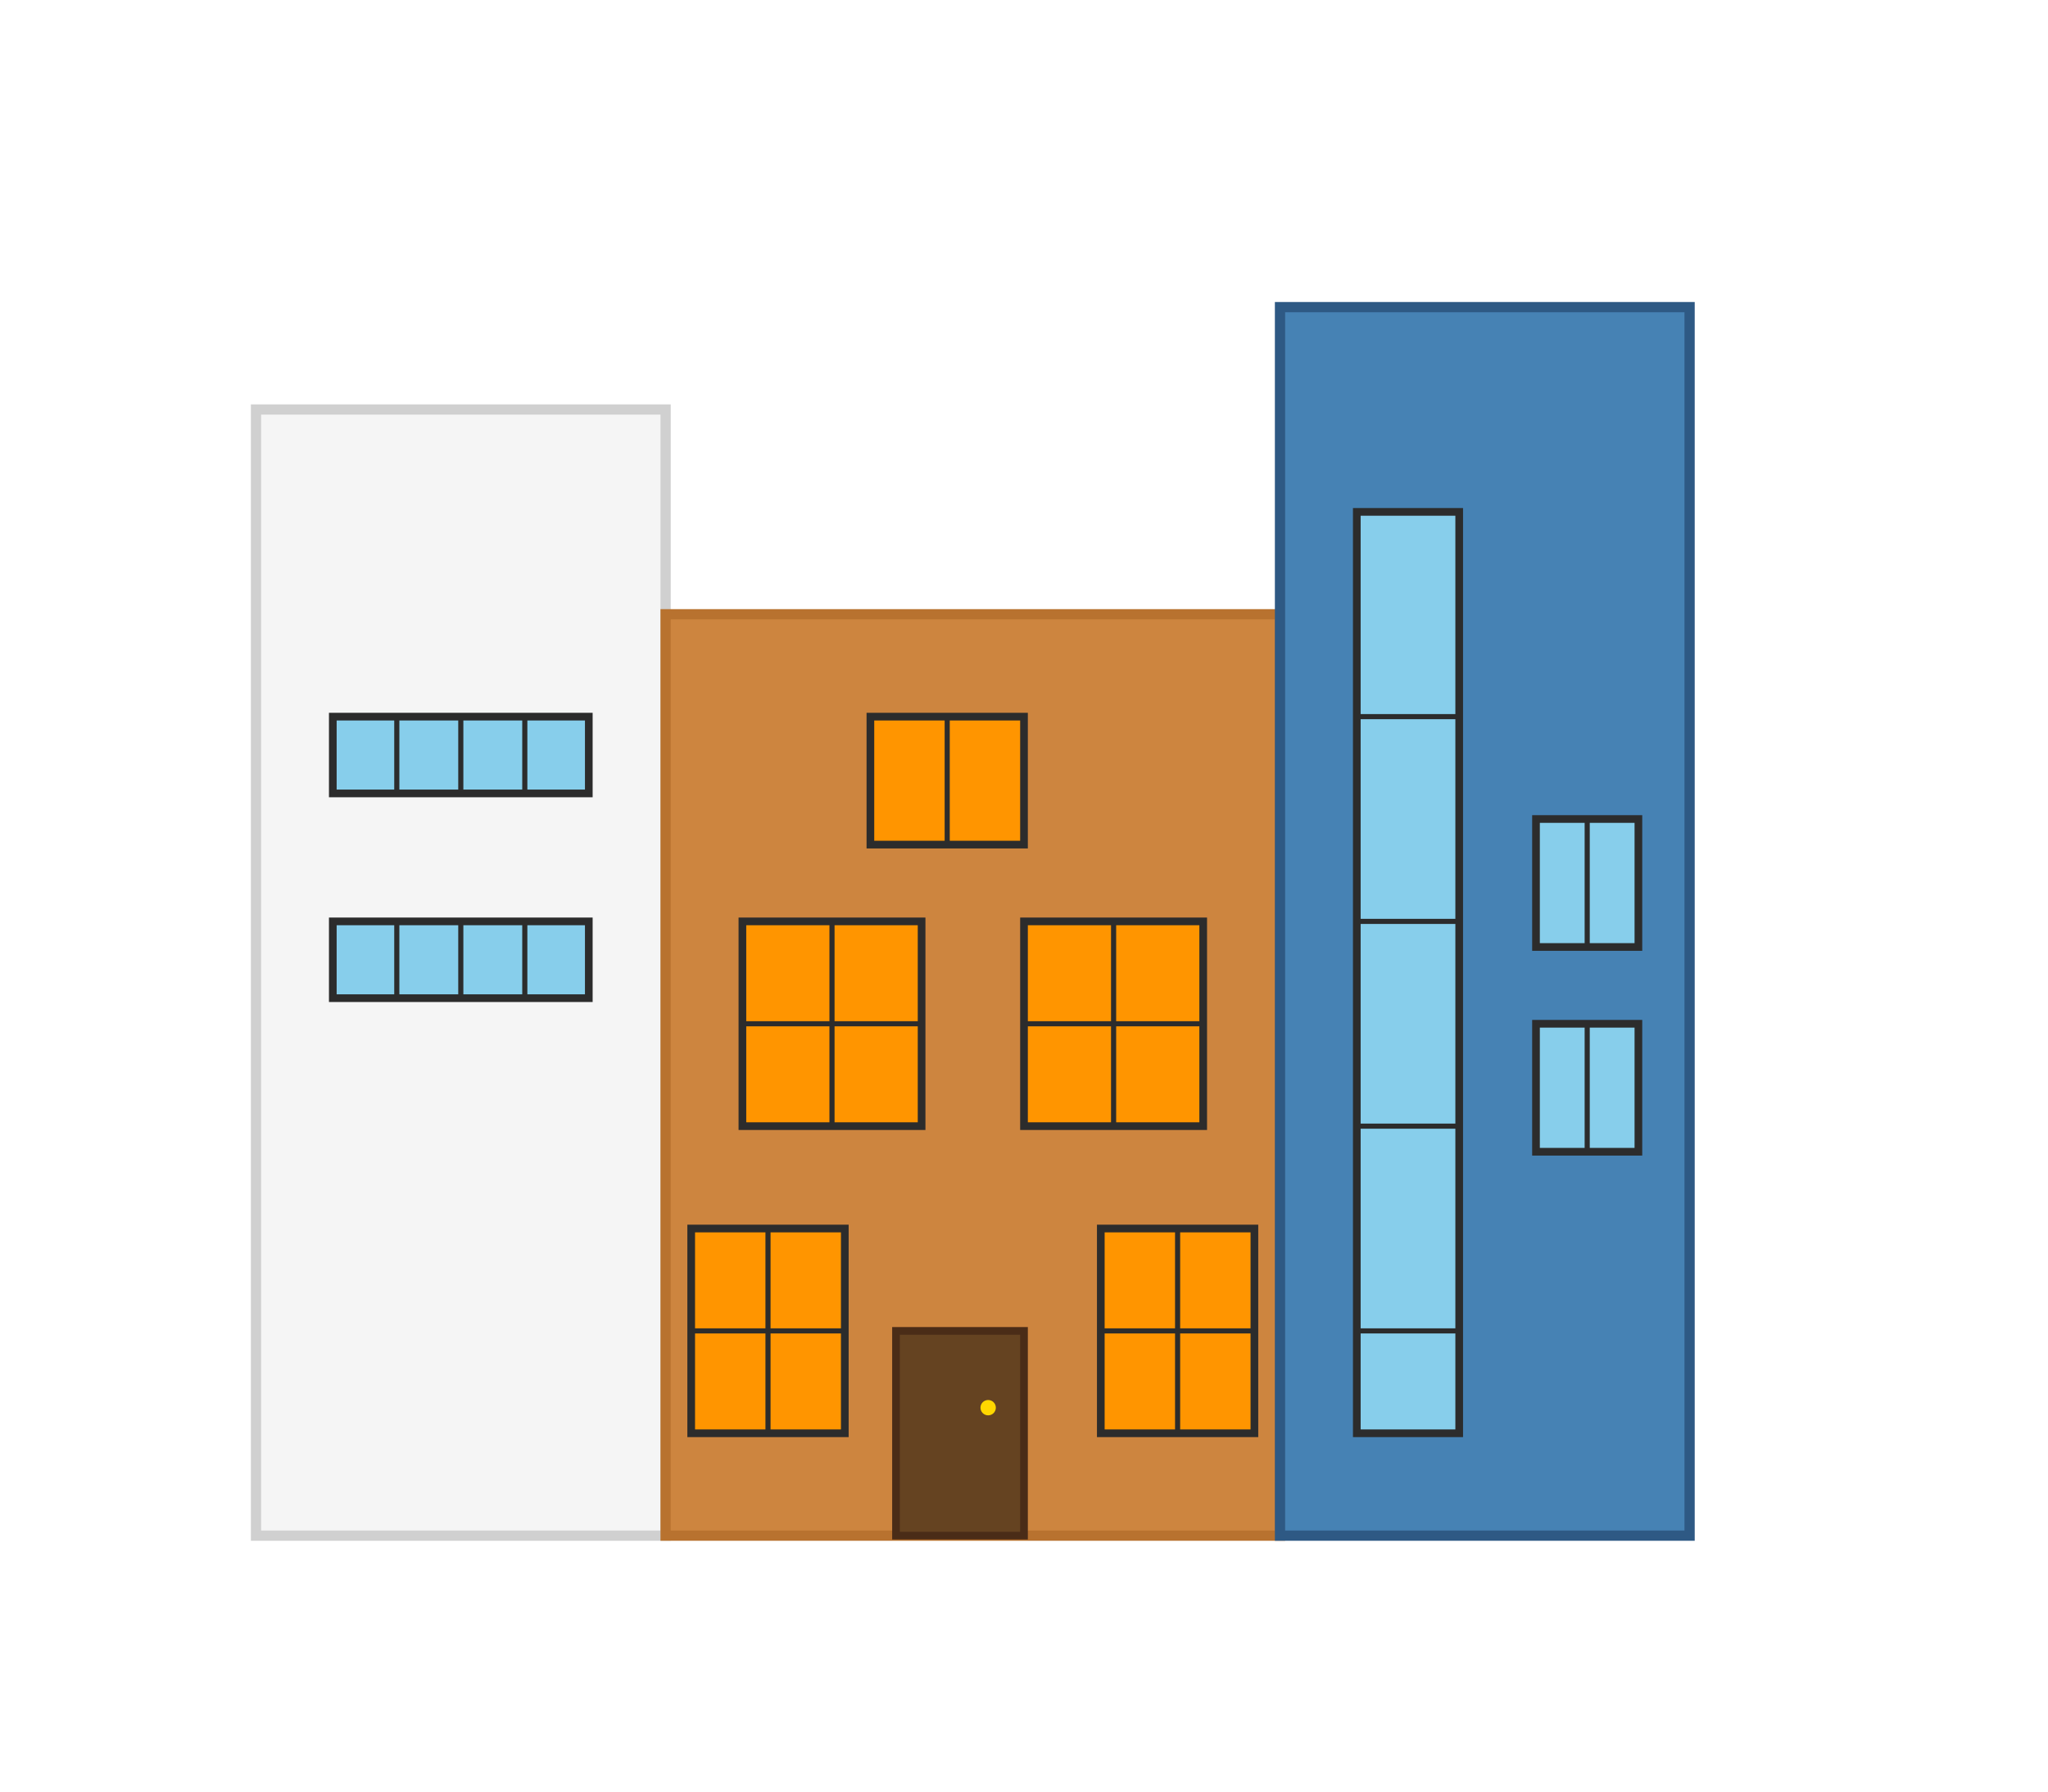 <svg viewBox="0 0 400 350" xmlns="http://www.w3.org/2000/svg">
  <!-- Left White/Light Gray Section (Tallest) -->
  <rect x="50" y="80" width="80" height="220" fill="#f5f5f5" stroke="#d0d0d0" stroke-width="2"/>
  
  <!-- Main Orange/Brown Section (Medium height) -->
  <rect x="130" y="120" width="120" height="180" fill="#cd853f" stroke="#b8722f" stroke-width="2"/>
  
  <!-- Right Blue/Teal Section (Tallest) -->
  <rect x="250" y="60" width="80" height="240" fill="#4682b4" stroke="#2e5984" stroke-width="2"/>
  
  <!-- Small connecting section -->
  
  <!-- Left section - Stairs and entrance -->
  <!-- Stair steps -->
  
  
  
  <!-- Left section upper windows (smaller, horizontal strips) -->
  <rect x="65" y="180" width="50" height="15" fill="#87ceeb" stroke="#2c2c2c" stroke-width="1.5"/>
  <line x1="77.5" y1="180" x2="77.5" y2="195" stroke="#2c2c2c" stroke-width="1"/>
  <line x1="90" y1="180" x2="90" y2="195" stroke="#2c2c2c" stroke-width="1"/>
  <line x1="102.5" y1="180" x2="102.5" y2="195" stroke="#2c2c2c" stroke-width="1"/>
  
  <rect x="65" y="140" width="50" height="15" fill="#87ceeb" stroke="#2c2c2c" stroke-width="1.5"/>
  <line x1="77.5" y1="140" x2="77.5" y2="155" stroke="#2c2c2c" stroke-width="1"/>
  <line x1="90" y1="140" x2="90" y2="155" stroke="#2c2c2c" stroke-width="1"/>
  <line x1="102.5" y1="140" x2="102.5" y2="155" stroke="#2c2c2c" stroke-width="1"/>
  

  
  <!-- Main orange section windows (corrected placement) -->
  <!-- Ground floor main - moved away from door -->
  <rect x="135" y="240" width="30" height="40" fill="#ff9500" stroke="#2c2c2c" stroke-width="1.5"/>
  <line x1="150" y1="240" x2="150" y2="280" stroke="#2c2c2c" stroke-width="1"/>
  <line x1="135" y1="260" x2="165" y2="260" stroke="#2c2c2c" stroke-width="1"/>
  
  <rect x="215" y="240" width="30" height="40" fill="#ff9500" stroke="#2c2c2c" stroke-width="1.5"/>
  <line x1="230" y1="240" x2="230" y2="280" stroke="#2c2c2c" stroke-width="1"/>
  <line x1="215" y1="260" x2="245" y2="260" stroke="#2c2c2c" stroke-width="1"/>
  
  <!-- Second floor main -->
  <rect x="145" y="180" width="35" height="40" fill="#ff9500" stroke="#2c2c2c" stroke-width="1.5"/>
  <line x1="162.5" y1="180" x2="162.5" y2="220" stroke="#2c2c2c" stroke-width="1"/>
  <line x1="145" y1="200" x2="180" y2="200" stroke="#2c2c2c" stroke-width="1"/>
  
  <rect x="200" y="180" width="35" height="40" fill="#ff9500" stroke="#2c2c2c" stroke-width="1.5"/>
  <line x1="217.5" y1="180" x2="217.5" y2="220" stroke="#2c2c2c" stroke-width="1"/>
  <line x1="200" y1="200" x2="235" y2="200" stroke="#2c2c2c" stroke-width="1"/>
  
  <!-- Half floor main -->
  <rect x="170" y="140" width="30" height="25" fill="#ff9500" stroke="#2c2c2c" stroke-width="1.5"/>
  <line x1="185" y1="140" x2="185" y2="165" stroke="#2c2c2c" stroke-width="1"/>
  
  <!-- Right blue section windows (vertical strip) -->
  <rect x="265" y="100" width="20" height="180" fill="#87ceeb" stroke="#2c2c2c" stroke-width="1.5"/>
  <!-- Horizontal dividers for floors -->
  <line x1="265" y1="140" x2="285" y2="140" stroke="#2c2c2c" stroke-width="1"/>
  <line x1="265" y1="180" x2="285" y2="180" stroke="#2c2c2c" stroke-width="1"/>
  <line x1="265" y1="220" x2="285" y2="220" stroke="#2c2c2c" stroke-width="1"/>
  <line x1="265" y1="260" x2="285" y2="260" stroke="#2c2c2c" stroke-width="1"/>
  
  <!-- Small windows on right section -->
  <rect x="300" y="200" width="20" height="25" fill="#87ceeb" stroke="#2c2c2c" stroke-width="1.5"/>
  <line x1="310" y1="200" x2="310" y2="225" stroke="#2c2c2c" stroke-width="1"/>
  
  <rect x="300" y="160" width="20" height="25" fill="#87ceeb" stroke="#2c2c2c" stroke-width="1.5"/>
  <line x1="310" y1="160" x2="310" y2="185" stroke="#2c2c2c" stroke-width="1"/>
  
  <!-- Front door on main section (centered) -->
  <rect x="175" y="260" width="25" height="40" fill="#654321" stroke="#4a2c17" stroke-width="1.5"/>
  <circle cx="193" cy="275" r="1.5" fill="#ffd700">
  </circle>
</svg>